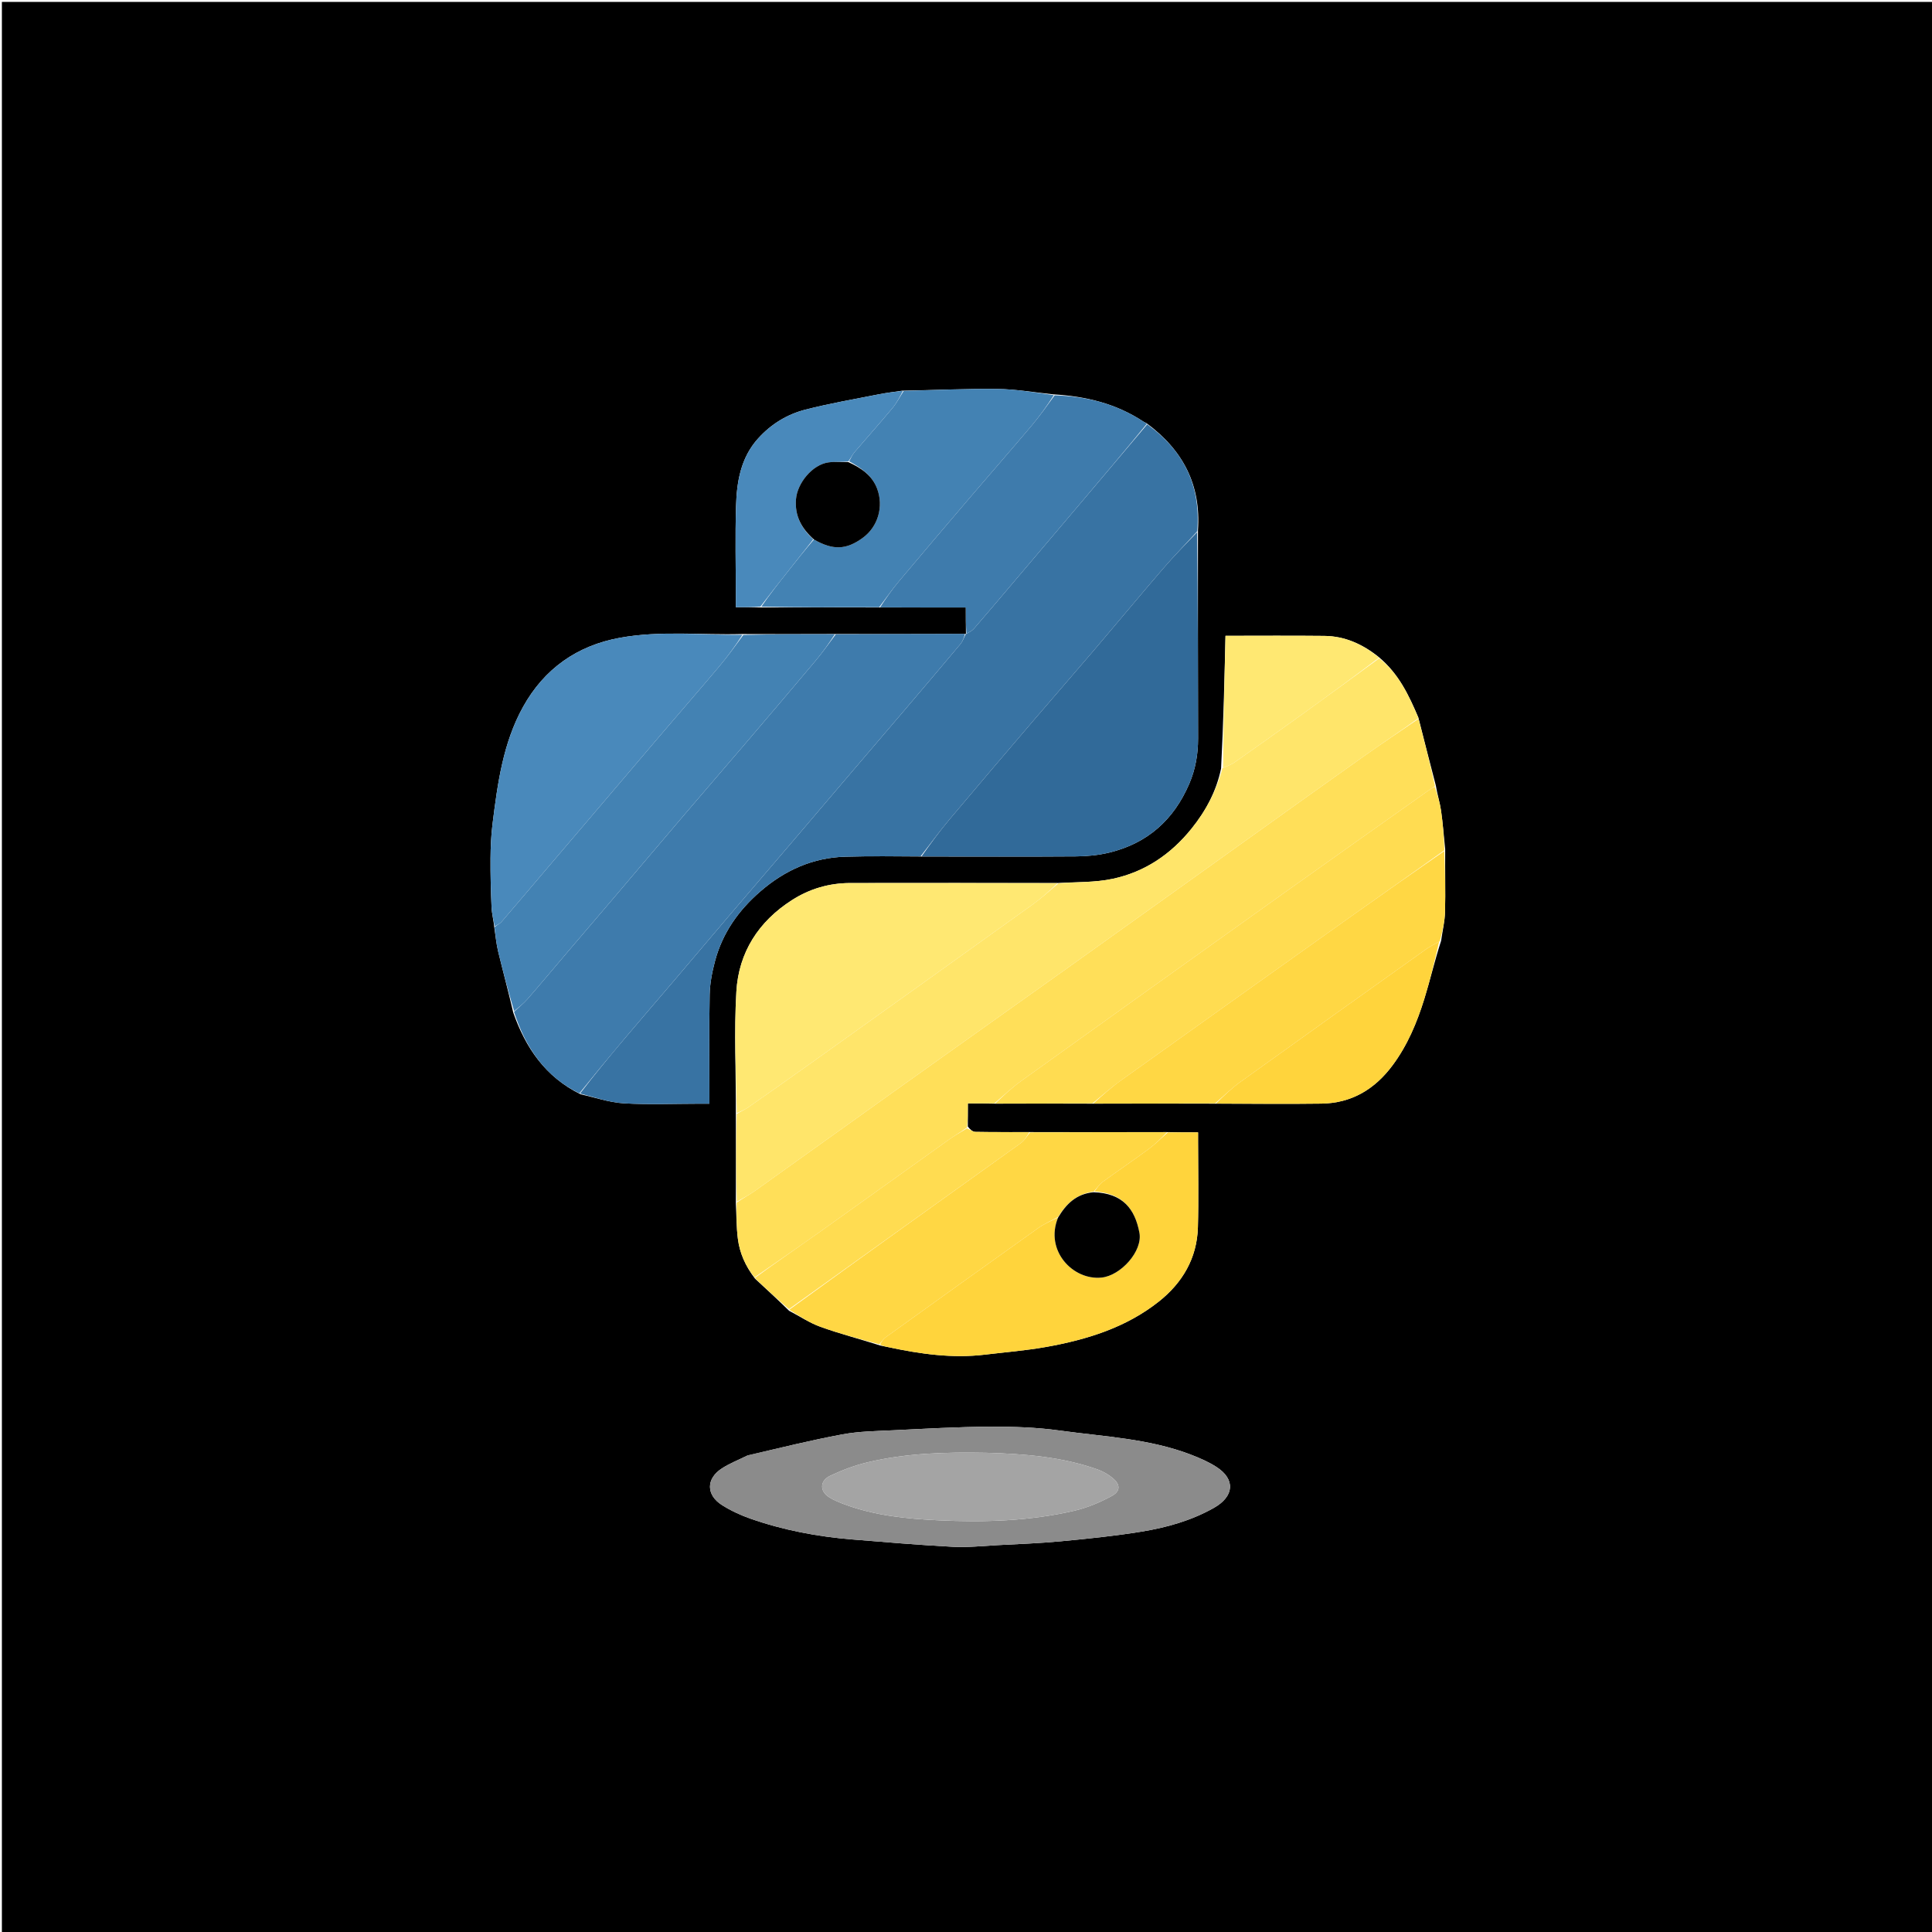 <svg version="1.1" id="Layer_1" xmlns="http://www.w3.org/2000/svg" xmlns:xlink="http://www.w3.org/1999/xlink" x="0px" y="0px"
	 width="100%" viewBox="0 0 1024 1024" enable-background="new 0 0 1024 1024" xml:space="preserve">
<path fill="#000000" opacity="1" stroke="none" 
	d="
M697,1025 
	C464.667,1025 232.833,1025 1,1025 
	C1,683.667 1,342.333 1,1 
	C342.333,1 683.667,1 1025,1 
	C1025,342.333 1025,683.667 1025,1025 
	C915.833,1025 806.667,1025 697,1025 
M644.925,584.984 
	C663.412,584.989 681.902,585.189 700.386,584.94 
	C716.336,584.725 728.638,577.339 738.069,564.673 
	C746.01,554.008 751.044,541.952 754.924,529.417 
	C758.022,519.406 760.411,509.176 763.822,498.62 
	C764.548,493.499 765.763,488.392 765.897,483.256 
	C766.178,472.512 765.889,461.753 765.979,450.119 
	C765.271,443.293 764.762,436.438 763.782,429.651 
	C763.165,425.381 761.841,421.213 760.981,416.167 
	C757.932,404.443 754.883,392.72 751.755,380.264 
	C746.743,368.556 741.376,357.083 730.779,348.254 
	C722.351,341.484 712.882,337.164 701.959,337.046 
	C684.443,336.857 666.924,336.995 649.537,336.995 
	C648.995,359.949 648.44,383.454 647.198,407.327 
	C644.691,419.248 639.275,429.574 631.596,439.122 
	C620.57,452.832 606.812,462.122 589.835,465.772 
	C580.483,467.782 570.627,467.445 560.071,468.019 
	C523.58,468.013 487.089,467.958 450.599,468.028 
	C439.511,468.05 429.175,471.048 419.803,477.036 
	C402.054,488.376 391.518,504.777 390.293,525.543 
	C389.03,546.956 390.111,568.507 390.014,590.924 
	C390.065,606.281 390.116,621.639 390.012,637.921 
	C390.341,644.142 390.308,650.409 391.091,656.573 
	C392.053,664.144 395.079,671.029 400.16,677.686 
	C406.091,683.162 412.022,688.638 418.255,694.749 
	C423.787,697.633 429.084,701.168 434.901,703.256 
	C445.099,706.916 455.616,709.689 466.723,713.197 
	C468.13,713.477 469.541,713.742 470.944,714.041 
	C487.784,717.638 504.717,720.062 521.991,717.994 
	C532.837,716.696 543.761,715.826 554.498,713.909 
	C576.008,710.07 596.726,703.684 614.164,689.879 
	C626.707,679.949 634.455,666.866 634.91,650.507 
	C635.331,635.364 635,620.2 635,605.046 
	C635,603.448 635,601.85 635,600.167 
	C629.268,600.167 624.133,600.167 618.071,600.021 
	C594.048,600.068 570.025,600.116 545.074,600.019 
	C535.684,600.012 526.292,600.086 516.905,599.91 
	C515.536,599.884 514.19,598.665 512.98,597.077 
	C512.98,593.191 512.98,589.306 512.98,584.834 
	C517.933,584.834 522.465,584.834 527.925,584.985 
	C544.949,584.935 561.974,584.885 579.925,584.986 
	C601.283,584.935 622.64,584.885 644.925,584.984 
M478.16,207.073 
	C473.974,207.714 469.758,208.199 465.609,209.025 
	C452.687,211.597 439.672,213.834 426.923,217.099 
	C417.224,219.583 408.734,224.747 401.859,232.352 
	C392.551,242.65 390.498,255.371 390.109,268.383 
	C389.632,284.346 390.004,300.334 390.009,316.311 
	C390.01,318.081 390.009,319.852 390.009,321.829 
	C394.739,321.829 398.866,321.829 403.921,321.974 
	C424.611,321.926 445.3,321.878 466.919,321.973 
	C481.811,321.973 496.702,321.973 511.9,321.973 
	C511.9,327.05 511.9,331.5 511.971,335.972 
	C511.971,335.972 511.947,335.901 511.021,335.991 
	C488.344,336.05 465.667,336.108 442.061,336.042 
	C426.037,336.086 410.013,336.13 393.062,336.045 
	C371.557,336.64 349.934,334.156 328.561,338.038 
	C305.815,342.169 288.441,354.504 277.265,374.594 
	C266.601,393.763 263.728,415.277 261.058,436.674 
	C260.304,442.717 260.032,448.85 259.991,454.945 
	C259.932,463.609 260.154,472.283 260.539,480.94 
	C260.688,484.307 261.606,487.64 262.029,491.84 
	C262.685,496.027 263.058,500.283 264.052,504.388 
	C266.61,514.957 269.443,525.459 272.049,536.74 
	C278.574,555.258 288.904,570.69 307.734,580.004 
	C315.354,581.67 322.915,584.327 330.606,584.783 
	C343.877,585.571 357.23,584.992 370.548,584.986 
	C372.289,584.985 374.03,584.986 376.005,584.986 
	C376.005,565.163 375.779,546.186 376.137,527.221 
	C376.25,521.241 377.438,515.159 378.985,509.351 
	C382.939,494.506 391.432,482.489 403.002,472.473 
	C415.975,461.241 430.807,454.559 448.042,454.066 
	C461.349,453.685 474.672,453.889 488.918,453.973 
	C516.062,453.98 543.207,454.102 570.35,453.904 
	C576.229,453.861 582.247,453.273 587.947,451.888 
	C608.185,446.972 622.136,434.545 630.34,415.404 
	C633.653,407.673 635.018,399.706 635.002,391.387 
	C634.931,354.921 634.887,318.454 634.949,281.061 
	C636.603,257.251 627.22,238.727 607.685,224.306 
	C607.106,224.01 606.493,223.766 605.954,223.411 
	C591.706,214.017 575.816,210.052 558.162,209.003 
	C548.368,208.003 538.582,206.282 528.778,206.164 
	C512.189,205.963 495.588,206.775 478.16,207.073 
M396.058,771.503 
	C391.534,773.753 386.744,775.596 382.541,778.338 
	C374.189,783.788 374.228,792.383 382.705,797.744 
	C387.351,800.682 392.479,803.066 397.674,804.889 
	C415.19,811.037 433.325,814.452 451.806,815.953 
	C469.538,817.393 487.272,818.907 505.035,819.835 
	C512.93,820.248 520.901,819.376 528.83,818.955 
	C540.036,818.36 551.264,817.957 562.429,816.897 
	C576.626,815.55 590.848,814.107 604.914,811.816 
	C618.298,809.635 631.364,805.99 643.363,799.221 
	C654.165,793.127 654.933,784.069 644.719,777.499 
	C640.618,774.861 636.029,772.859 631.458,771.093 
	C609.039,762.43 585.127,761.476 561.707,758.219 
	C549.48,756.52 536.988,756.114 524.622,756.18 
	C507.584,756.271 490.547,757.252 473.52,758.07 
	C464.472,758.504 455.301,758.61 446.443,760.254 
	C429.783,763.346 413.311,767.446 396.058,771.503 
z"/>
<path fill="#3873A3" opacity="1" stroke="none" 
	d="
M608.048,224.891 
	C627.22,238.727 636.603,257.251 634.564,281.594 
	C628.243,288.553 622.113,294.815 616.409,301.443 
	C604.085,315.766 592.026,330.318 579.77,344.701 
	C569.124,357.194 558.312,369.546 547.651,382.027 
	C532.794,399.421 517.941,416.819 503.233,434.338 
	C497.932,440.653 493.057,447.324 487.988,453.833 
	C474.672,453.889 461.349,453.685 448.042,454.066 
	C430.807,454.559 415.975,461.241 403.002,472.473 
	C391.432,482.489 382.939,494.506 378.985,509.351 
	C377.438,515.159 376.25,521.241 376.137,527.221 
	C375.779,546.186 376.005,565.163 376.005,584.986 
	C374.03,584.986 372.289,584.985 370.548,584.986 
	C357.23,584.992 343.877,585.571 330.606,584.783 
	C322.915,584.327 315.354,581.67 307.432,579.589 
	C315.078,569.624 322.975,560.03 330.991,550.535 
	C339.551,540.395 348.242,530.364 356.841,520.256 
	C367.266,508.001 377.631,495.696 388.063,483.448 
	C398.605,471.072 409.21,458.749 419.762,446.382 
	C430.528,433.764 441.256,421.114 452.014,408.49 
	C460.622,398.39 469.268,388.321 477.867,378.213 
	C488.292,365.959 498.723,353.708 509.046,341.368 
	C510.34,339.82 510.995,337.737 511.947,335.901 
	C511.947,335.901 511.971,335.972 512.284,335.92 
	C513.792,335.015 515.211,334.354 516.147,333.275 
	C522.335,326.143 528.429,318.93 534.536,311.729 
	C547.07,296.951 559.6,282.17 572.119,267.381 
	C584.103,253.224 596.072,239.055 608.048,224.891 
z"/>
<path fill="#FFDF59" opacity="1" stroke="none" 
	d="
M751.833,380.996 
	C754.883,392.72 757.932,404.443 760.575,416.651 
	C759.585,417.445 758.958,417.695 758.423,418.074 
	C732.253,436.613 706.048,455.101 679.939,473.726 
	C633.677,506.725 587.449,539.772 541.285,572.909 
	C536.259,576.517 531.748,580.842 526.998,584.834 
	C522.465,584.834 517.933,584.834 512.98,584.834 
	C512.98,589.306 512.98,593.191 512.568,597.601 
	C508.956,600.172 505.661,602.085 502.572,604.288 
	C479.754,620.559 457.011,636.936 434.171,653.177 
	C422.824,661.246 411.322,669.097 399.89,677.047 
	C395.079,671.029 392.053,664.144 391.091,656.573 
	C390.308,650.409 390.341,644.142 390.429,637.396 
	C393.962,634.978 397.212,633.272 400.174,631.161 
	C427.096,611.971 453.944,592.678 480.859,573.478 
	C508.589,553.697 536.392,534.021 564.119,514.237 
	C596.308,491.27 628.445,468.231 660.612,445.234 
	C681.29,430.451 701.941,415.627 722.69,400.944 
	C732.298,394.145 742.113,387.636 751.833,380.996 
z"/>
<path fill="#3E7BAC" opacity="1" stroke="none" 
	d="
M511.484,335.946 
	C510.995,337.737 510.34,339.82 509.046,341.368 
	C498.723,353.708 488.292,365.959 477.867,378.213 
	C469.268,388.321 460.622,398.39 452.014,408.49 
	C441.256,421.114 430.528,433.764 419.762,446.382 
	C409.21,458.749 398.605,471.072 388.063,483.448 
	C377.631,495.696 367.266,508.001 356.841,520.256 
	C348.242,530.364 339.551,540.395 330.991,550.535 
	C322.975,560.03 315.078,569.624 307.06,579.504 
	C288.904,570.69 278.574,555.258 272.435,536.302 
	C275.114,533.737 277.621,531.796 279.662,529.451 
	C286.627,521.447 293.415,513.29 300.295,505.211 
	C308.788,495.236 317.322,485.296 325.807,475.314 
	C338.156,460.786 350.448,446.21 362.818,431.699 
	C373.361,419.331 384.009,407.052 394.555,394.686 
	C407.251,379.8 419.942,364.91 432.516,349.921 
	C436.215,345.511 439.51,340.76 442.99,336.166 
	C465.667,336.108 488.344,336.05 511.484,335.946 
z"/>
<path fill="#FFE56A" opacity="1" stroke="none" 
	d="
M751.794,380.63 
	C742.113,387.636 732.298,394.145 722.69,400.944 
	C701.941,415.627 681.29,430.451 660.612,445.234 
	C628.445,468.231 596.308,491.27 564.119,514.237 
	C536.392,534.021 508.589,553.697 480.859,573.478 
	C453.944,592.678 427.096,611.971 400.174,631.161 
	C397.212,633.272 393.962,634.978 390.506,636.934 
	C390.116,621.639 390.065,606.281 390.446,590.445 
	C392.763,588.969 394.777,588.157 396.512,586.946 
	C407.677,579.153 418.819,571.324 429.899,563.411 
	C469.217,535.332 508.531,507.247 547.777,479.067 
	C552.406,475.743 556.601,471.815 560.998,468.167 
	C570.627,467.445 580.483,467.782 589.835,465.772 
	C606.812,462.122 620.57,452.832 631.596,439.122 
	C639.275,429.574 644.691,419.248 647.915,407.139 
	C650.533,406.007 652.595,405.289 654.312,404.082 
	C666.658,395.397 678.973,386.668 691.221,377.846 
	C704.539,368.254 717.773,358.545 731.044,348.888 
	C741.376,357.083 746.743,368.556 751.794,380.63 
z"/>
<path fill="#316A99" opacity="1" stroke="none" 
	d="
M488.453,453.903 
	C493.057,447.324 497.932,440.653 503.233,434.338 
	C517.941,416.819 532.794,399.421 547.651,382.027 
	C558.312,369.546 569.124,357.194 579.77,344.701 
	C592.026,330.318 604.085,315.766 616.409,301.443 
	C622.113,294.815 628.243,288.553 634.506,282.057 
	C634.887,318.454 634.931,354.921 635.002,391.387 
	C635.018,399.706 633.653,407.673 630.34,415.404 
	C622.136,434.545 608.185,446.972 587.947,451.888 
	C582.247,453.273 576.229,453.861 570.35,453.904 
	C543.207,454.102 516.062,453.98 488.453,453.903 
z"/>
<path fill="#FFE872" opacity="1" stroke="none" 
	d="
M560.534,468.093 
	C556.601,471.815 552.406,475.743 547.777,479.067 
	C508.531,507.247 469.217,535.332 429.899,563.411 
	C418.819,571.324 407.677,579.153 396.512,586.946 
	C394.777,588.157 392.763,588.969 390.522,589.982 
	C390.111,568.507 389.03,546.956 390.293,525.543 
	C391.518,504.777 402.054,488.376 419.803,477.036 
	C429.175,471.048 439.511,468.05 450.599,468.028 
	C487.089,467.958 523.58,468.013 560.534,468.093 
z"/>
<path fill="#8B8B8B" opacity="1" stroke="none" 
	d="
M396.409,771.315 
	C413.311,767.446 429.783,763.346 446.443,760.254 
	C455.301,758.61 464.472,758.504 473.52,758.07 
	C490.547,757.252 507.584,756.271 524.622,756.18 
	C536.988,756.114 549.48,756.52 561.707,758.219 
	C585.127,761.476 609.039,762.43 631.458,771.093 
	C636.029,772.859 640.618,774.861 644.719,777.499 
	C654.933,784.069 654.165,793.127 643.363,799.221 
	C631.364,805.99 618.298,809.635 604.914,811.816 
	C590.848,814.107 576.626,815.55 562.429,816.897 
	C551.264,817.957 540.036,818.36 528.83,818.955 
	C520.901,819.376 512.93,820.248 505.035,819.835 
	C487.272,818.907 469.538,817.393 451.806,815.953 
	C433.325,814.452 415.19,811.037 397.674,804.889 
	C392.479,803.066 387.351,800.682 382.705,797.744 
	C374.228,792.383 374.189,783.788 382.541,778.338 
	C386.744,775.596 391.534,773.753 396.409,771.315 
M522.489,769.998 
	C501.359,769.598 480.273,770.168 459.618,775.106 
	C452.899,776.712 446.292,779.235 440.034,782.186 
	C434.45,784.818 434.379,790.358 439.47,793.572 
	C441.974,795.152 444.808,796.281 447.6,797.324 
	C463.67,803.327 480.605,804.989 497.466,805.802 
	C521.544,806.962 545.674,806.197 569.307,800.754 
	C576.155,799.176 582.888,796.335 589.096,792.999 
	C593.931,790.401 593.903,786.937 589.88,783.524 
	C587.538,781.538 584.687,779.889 581.791,778.862 
	C562.94,772.183 543.285,770.561 522.489,769.998 
z"/>
<path fill="#4989BB" opacity="1" stroke="none" 
	d="
M262.173,490.989 
	C261.606,487.64 260.688,484.307 260.539,480.94 
	C260.154,472.283 259.932,463.609 259.991,454.945 
	C260.032,448.85 260.304,442.717 261.058,436.674 
	C263.728,415.277 266.601,393.763 277.265,374.594 
	C288.441,354.504 305.815,342.169 328.561,338.038 
	C349.934,334.156 371.557,336.64 393.512,336.461 
	C389.732,342.325 385.678,347.922 381.237,353.195 
	C370.673,365.739 359.906,378.114 349.257,390.588 
	C338.502,403.185 327.794,415.823 317.058,428.436 
	C308.362,438.654 299.648,448.857 290.954,459.078 
	C282.583,468.92 274.257,478.802 265.823,488.59 
	C264.909,489.65 263.404,490.201 262.173,490.989 
z"/>
<path fill="#4382B3" opacity="1" stroke="none" 
	d="
M262.101,491.414 
	C263.404,490.201 264.909,489.65 265.823,488.59 
	C274.257,478.802 282.583,468.92 290.954,459.078 
	C299.648,448.857 308.362,438.654 317.058,428.436 
	C327.794,415.823 338.502,403.185 349.257,390.588 
	C359.906,378.114 370.673,365.739 381.237,353.195 
	C385.678,347.922 389.732,342.325 393.976,336.525 
	C410.013,336.13 426.037,336.086 442.525,336.104 
	C439.51,340.76 436.215,345.511 432.516,349.921 
	C419.942,364.91 407.251,379.8 394.555,394.686 
	C384.009,407.052 373.361,419.331 362.818,431.699 
	C350.448,446.21 338.156,460.786 325.807,475.314 
	C317.322,485.296 308.788,495.236 300.295,505.211 
	C293.415,513.29 286.627,521.447 279.662,529.451 
	C277.621,531.796 275.114,533.737 272.493,535.926 
	C269.443,525.459 266.61,514.957 264.052,504.388 
	C263.058,500.283 262.685,496.027 262.101,491.414 
z"/>
<path fill="#FFDC51" opacity="1" stroke="none" 
	d="
M527.461,584.91 
	C531.748,580.842 536.259,576.517 541.285,572.909 
	C587.449,539.772 633.677,506.725 679.939,473.726 
	C706.048,455.101 732.253,436.613 758.423,418.074 
	C758.958,417.695 759.585,417.445 760.502,417.068 
	C761.841,421.213 763.165,425.381 763.782,429.651 
	C764.762,436.438 765.271,443.293 765.574,450.627 
	C749.268,462.329 733.322,473.459 717.474,484.727 
	C676.415,513.92 635.373,543.137 594.396,572.446 
	C589.047,576.272 584.121,580.69 578.999,584.835 
	C561.974,584.885 544.949,584.935 527.461,584.91 
z"/>
<path fill="#FFD43C" opacity="1" stroke="none" 
	d="
M618.998,600.167 
	C624.133,600.167 629.268,600.167 635,600.167 
	C635,601.85 635,603.448 635,605.046 
	C635,620.2 635.331,635.364 634.91,650.507 
	C634.455,666.866 626.707,679.949 614.164,689.879 
	C596.726,703.684 576.008,710.07 554.498,713.909 
	C543.761,715.826 532.837,716.696 521.991,717.994 
	C504.717,720.062 487.784,717.638 470.944,714.041 
	C469.541,713.742 468.13,713.477 466.428,712.686 
	C467.26,711.011 468.24,709.643 469.535,708.713 
	C496.376,689.422 523.224,670.142 550.158,650.981 
	C553.463,648.63 557.263,646.975 560.775,645.389 
	C553.647,662.878 568.676,678.712 583.884,677.133 
	C593.998,676.083 605.776,663.136 603.903,653.328 
	C601.515,640.819 595.202,632.422 580.065,631.505 
	C581.546,629.582 582.73,627.674 584.411,626.447 
	C592.452,620.578 600.711,615.007 608.716,609.091 
	C612.355,606.402 615.584,603.159 618.998,600.167 
z"/>
<path fill="#FFD744" opacity="1" stroke="none" 
	d="
M560.833,644.997 
	C557.263,646.975 553.463,648.63 550.158,650.981 
	C523.224,670.142 496.376,689.422 469.535,708.713 
	C468.24,709.643 467.26,711.011 466.066,712.504 
	C455.616,709.689 445.099,706.916 434.901,703.256 
	C429.084,701.168 423.787,697.633 418.32,694.169 
	C459.286,664.375 500.204,635.183 541.045,605.885 
	C543.039,604.454 544.365,602.092 546.002,600.164 
	C570.025,600.116 594.048,600.068 618.535,600.094 
	C615.584,603.159 612.355,606.402 608.716,609.091 
	C600.711,615.007 592.452,620.578 584.411,626.447 
	C582.73,627.674 581.546,629.582 579.665,631.578 
	C570.553,632.759 565.112,638.058 560.833,644.997 
z"/>
<path fill="#4382B3" opacity="1" stroke="none" 
	d="
M465.99,321.83 
	C445.3,321.878 424.611,321.926 403.521,321.565 
	C407.937,315.08 412.757,309.006 417.569,302.926 
	C422.063,297.25 426.55,291.568 431.411,285.943 
	C441.648,291.816 448.597,291.361 457.195,285.14 
	C465.461,279.159 468.414,268.405 464.918,259.059 
	C462.266,251.97 456.452,248.024 450.058,244.502 
	C451.059,242.635 451.812,240.951 452.961,239.604 
	C459.579,231.848 466.394,224.258 472.916,216.424 
	C475.263,213.604 476.985,210.263 478.992,207.161 
	C495.588,206.775 512.189,205.963 528.778,206.164 
	C538.582,206.282 548.368,208.003 558.562,209.438 
	C554.843,215.213 550.912,220.713 546.566,225.862 
	C535.968,238.416 525.14,250.775 514.474,263.272 
	C501.764,278.163 489.072,293.071 476.49,308.071 
	C472.786,312.486 469.479,317.234 465.99,321.83 
z"/>
<path fill="#FFD744" opacity="1" stroke="none" 
	d="
M579.462,584.91 
	C584.121,580.69 589.047,576.272 594.396,572.446 
	C635.373,543.137 676.415,513.92 717.474,484.727 
	C733.322,473.459 749.268,462.329 765.502,451.068 
	C765.889,461.753 766.178,472.512 765.897,483.256 
	C765.763,488.392 764.548,493.499 763.116,498.876 
	C760.14,500.502 757.769,501.731 755.617,503.265 
	C722.862,526.612 690.099,549.948 657.442,573.431 
	C652.686,576.851 648.466,581.014 643.998,584.834 
	C622.64,584.885 601.283,584.935 579.462,584.91 
z"/>
<path fill="#3E7BAC" opacity="1" stroke="none" 
	d="
M466.455,321.901 
	C469.479,317.234 472.786,312.486 476.49,308.071 
	C489.072,293.071 501.764,278.163 514.474,263.272 
	C525.14,250.775 535.968,238.416 546.566,225.862 
	C550.912,220.713 554.843,215.213 558.976,209.521 
	C575.816,210.052 591.706,214.017 605.954,223.411 
	C606.493,223.766 607.106,224.01 607.866,224.599 
	C596.072,239.055 584.103,253.224 572.119,267.381 
	C559.6,282.17 547.07,296.951 534.536,311.729 
	C528.429,318.93 522.335,326.143 516.147,333.275 
	C515.211,334.354 513.792,335.015 512.249,335.909 
	C511.9,331.5 511.9,327.05 511.9,321.973 
	C496.702,321.973 481.811,321.973 466.455,321.901 
z"/>
<path fill="#4989BB" opacity="1" stroke="none" 
	d="
M478.576,207.117 
	C476.985,210.263 475.263,213.604 472.916,216.424 
	C466.394,224.258 459.579,231.848 452.961,239.604 
	C451.812,240.951 451.059,242.635 449.647,244.564 
	C445.829,244.977 442.439,244.631 439.155,245.072 
	C430.592,246.221 422.569,256.043 421.89,264.626 
	C421.184,273.538 424.881,280.142 431.04,285.888 
	C426.55,291.568 422.063,297.25 417.569,302.926 
	C412.757,309.006 407.937,315.08 403.056,321.493 
	C398.866,321.829 394.739,321.829 390.009,321.829 
	C390.009,319.852 390.01,318.081 390.009,316.311 
	C390.004,300.334 389.632,284.346 390.109,268.383 
	C390.498,255.371 392.551,242.65 401.859,232.352 
	C408.734,224.747 417.224,219.583 426.923,217.099 
	C439.672,213.834 452.687,211.597 465.609,209.025 
	C469.758,208.199 473.974,207.714 478.576,207.117 
z"/>
<path fill="#FFD43C" opacity="1" stroke="none" 
	d="
M644.461,584.909 
	C648.466,581.014 652.686,576.851 657.442,573.431 
	C690.099,549.948 722.862,526.612 755.617,503.265 
	C757.769,501.731 760.14,500.502 762.762,499.087 
	C760.411,509.176 758.022,519.406 754.924,529.417 
	C751.044,541.952 746.01,554.008 738.069,564.673 
	C728.638,577.339 716.336,584.725 700.386,584.94 
	C681.902,585.189 663.412,584.989 644.461,584.909 
z"/>
<path fill="#FFDC51" opacity="1" stroke="none" 
	d="
M545.538,600.092 
	C544.365,602.092 543.039,604.454 541.045,605.885 
	C500.204,635.183 459.286,664.375 418.168,693.852 
	C412.022,688.638 406.091,683.162 400.025,677.366 
	C411.322,669.097 422.824,661.246 434.171,653.177 
	C457.011,636.936 479.754,620.559 502.572,604.288 
	C505.661,602.085 508.956,600.172 512.494,598.061 
	C514.19,598.665 515.536,599.884 516.905,599.91 
	C526.292,600.086 535.684,600.012 545.538,600.092 
z"/>
<path fill="#FFE872" opacity="1" stroke="none" 
	d="
M730.911,348.571 
	C717.773,358.545 704.539,368.254 691.221,377.846 
	C678.973,386.668 666.658,395.397 654.312,404.082 
	C652.595,405.289 650.533,406.007 648.258,406.955 
	C648.44,383.454 648.995,359.949 649.537,336.995 
	C666.924,336.995 684.443,336.857 701.959,337.046 
	C712.882,337.164 722.351,341.484 730.911,348.571 
z"/>
<path fill="#A4A4A4" opacity="1" stroke="none" 
	d="
M522.986,769.998 
	C543.285,770.561 562.94,772.183 581.791,778.862 
	C584.687,779.889 587.538,781.538 589.88,783.524 
	C593.903,786.937 593.931,790.401 589.096,792.999 
	C582.888,796.335 576.155,799.176 569.307,800.754 
	C545.674,806.197 521.544,806.962 497.466,805.802 
	C480.605,804.989 463.67,803.327 447.6,797.324 
	C444.808,796.281 441.974,795.152 439.47,793.572 
	C434.379,790.358 434.45,784.818 440.034,782.186 
	C446.292,779.235 452.899,776.712 459.618,775.106 
	C480.273,770.168 501.359,769.598 522.986,769.998 
z"/>
<path fill="#000000" opacity="1" stroke="none" 
	d="
M560.775,645.389 
	C565.112,638.058 570.553,632.759 579.598,631.906 
	C595.202,632.422 601.515,640.819 603.903,653.328 
	C605.776,663.136 593.998,676.083 583.884,677.133 
	C568.676,678.712 553.647,662.878 560.775,645.389 
z"/>
<path fill="#000000" opacity="1" stroke="none" 
	d="
M431.411,285.943 
	C424.881,280.142 421.184,273.538 421.89,264.626 
	C422.569,256.043 430.592,246.221 439.155,245.072 
	C442.439,244.631 445.829,244.977 449.582,244.901 
	C456.452,248.024 462.266,251.97 464.918,259.059 
	C468.414,268.405 465.461,279.159 457.195,285.14 
	C448.597,291.361 441.648,291.816 431.411,285.943 
z"/>
</svg>